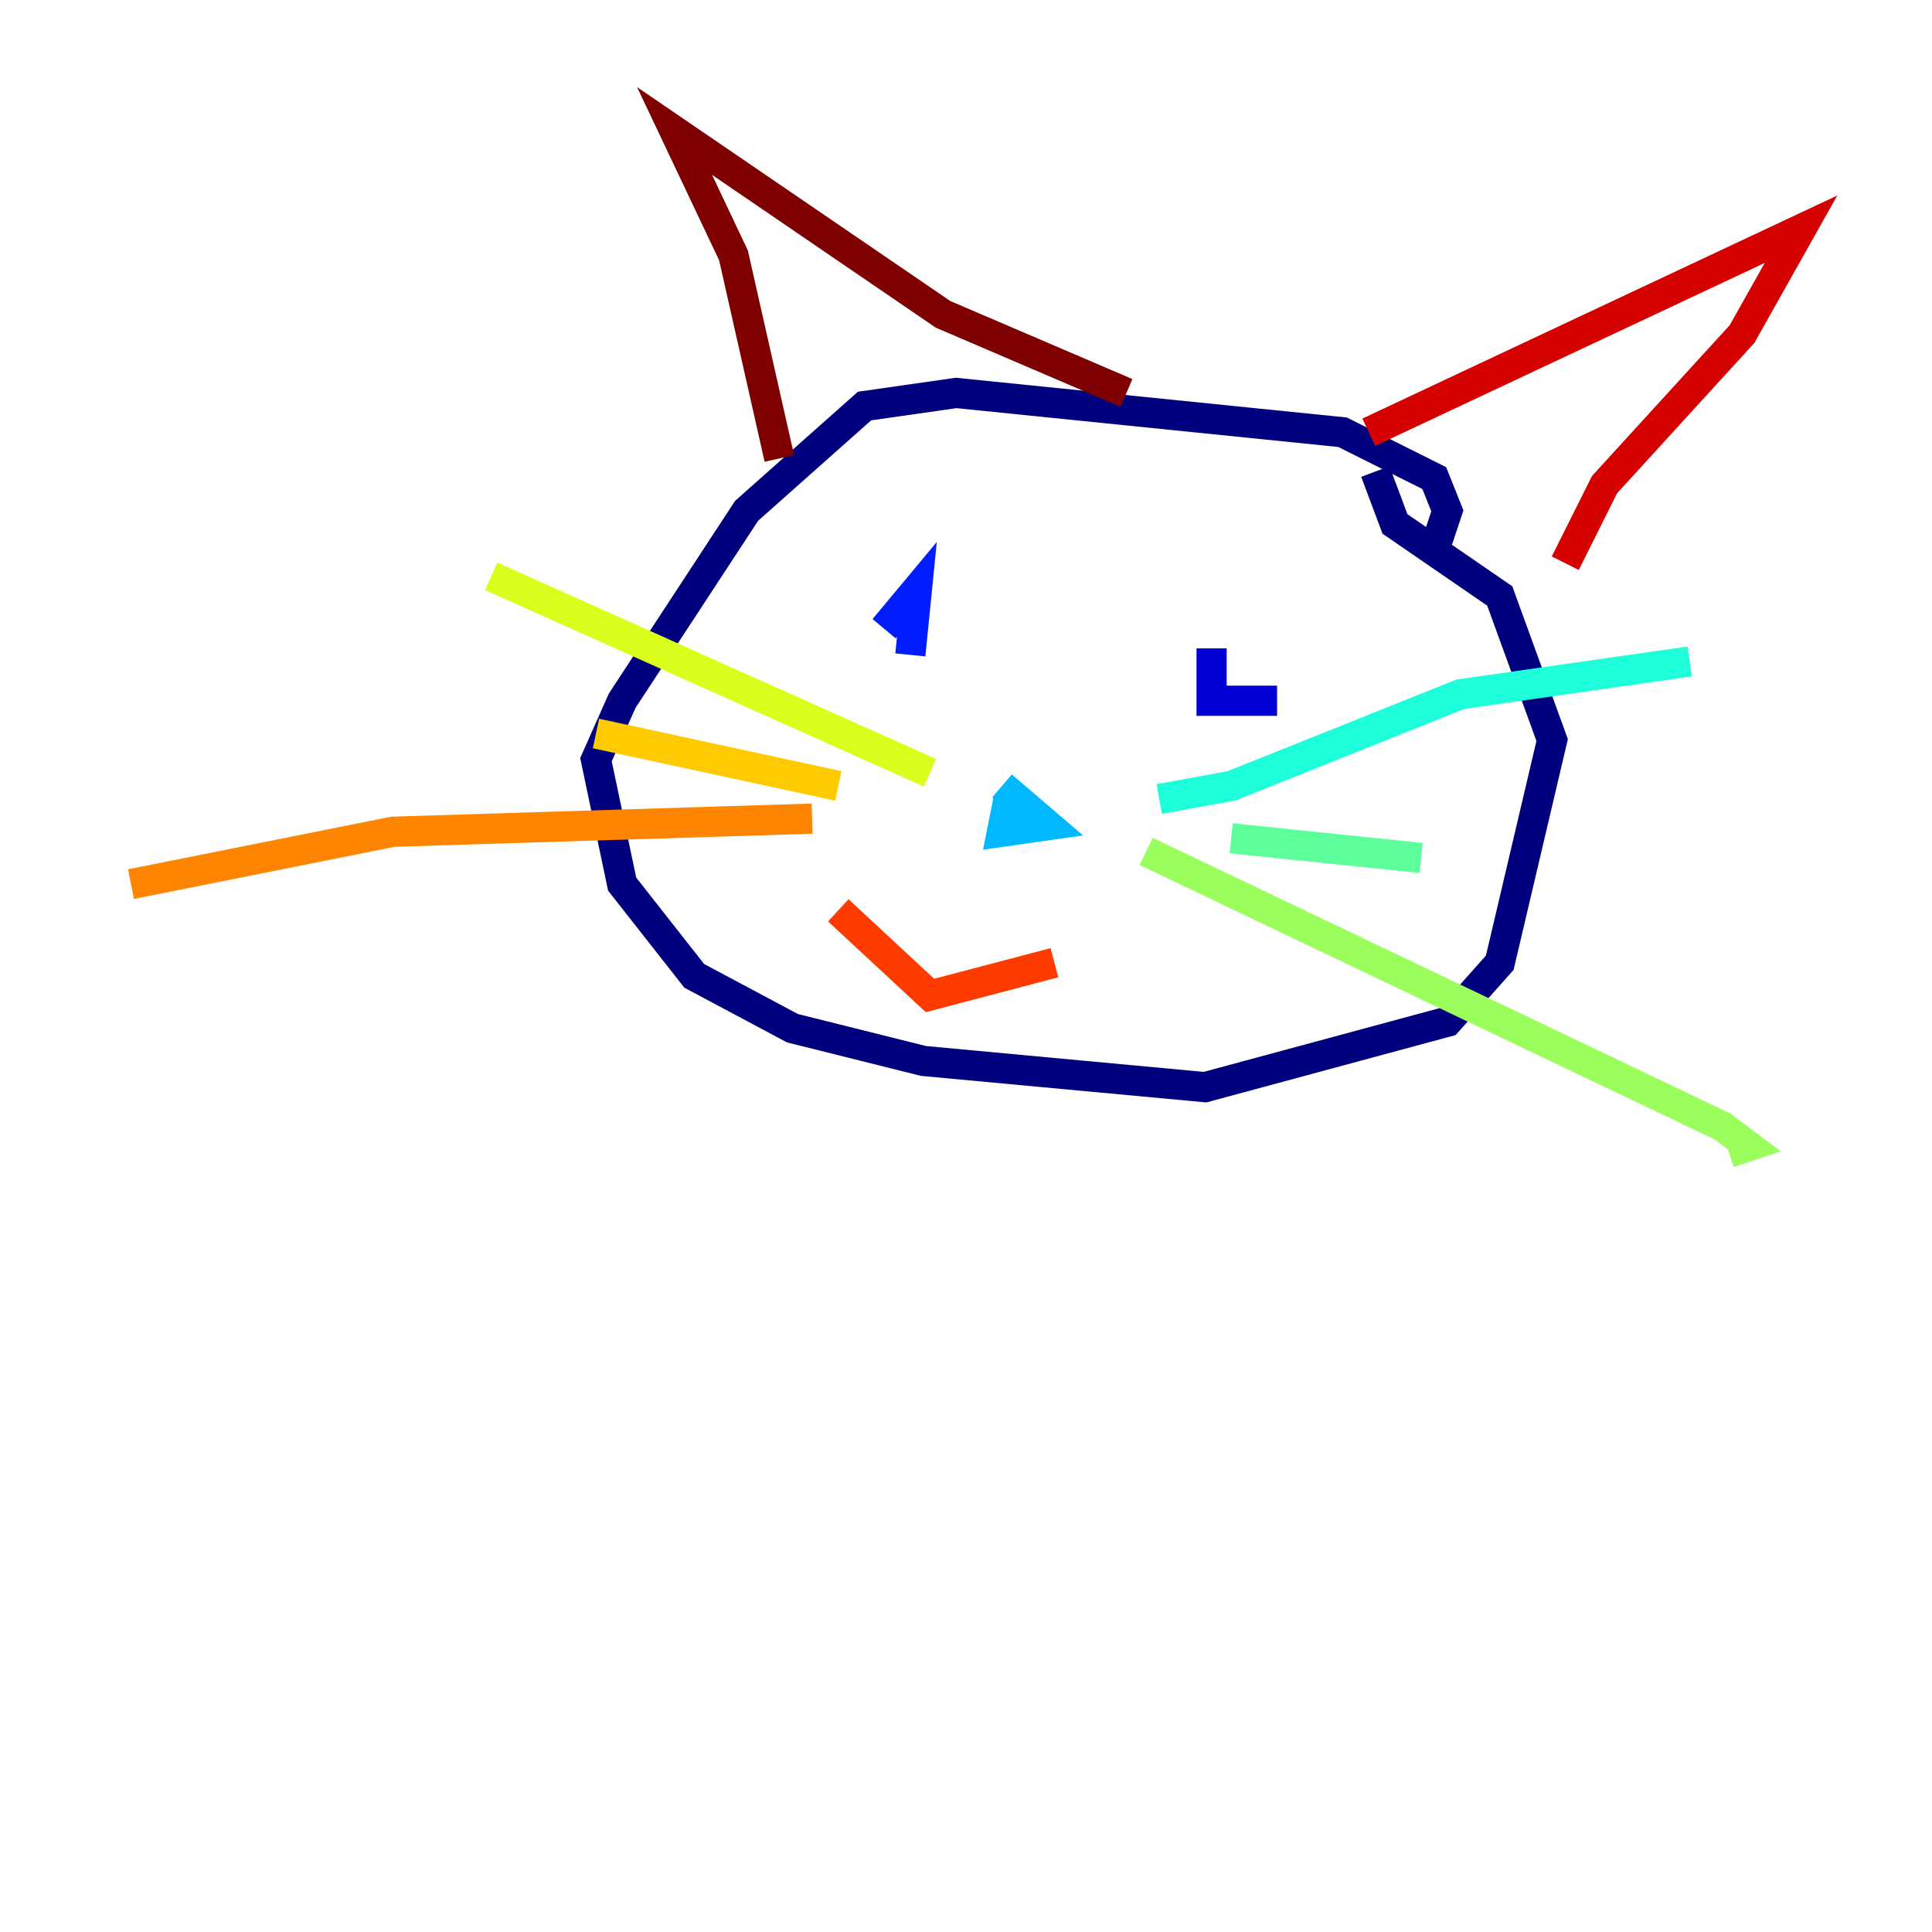 <?xml version="1.0" encoding="utf-8" ?>
<svg baseProfile="tiny" height="128" version="1.2" viewBox="0,0,128,128" width="128" xmlns="http://www.w3.org/2000/svg" xmlns:ev="http://www.w3.org/2001/xml-events" xmlns:xlink="http://www.w3.org/1999/xlink"><defs /><polyline fill="none" points="95.024,36.447 95.891,33.844 95.024,31.675 88.949,28.637 63.349,26.034 57.275,26.902 49.464,33.844 41.22,46.427 39.485,50.332 41.22,58.576 45.993,64.651 52.502,68.122 61.18,70.291 79.837,72.027 95.891,67.688 99.363,63.783 102.834,49.031 99.363,39.485 92.42,34.712 91.119,31.241" stroke="#00007f" stroke-width="2" /><polyline fill="none" points="84.61,46.427 80.271,46.427 80.271,42.956" stroke="#0000d5" stroke-width="2" /><polyline fill="none" points="58.576,41.654 60.746,39.051 60.312,43.39" stroke="#001cff" stroke-width="2" /><polyline fill="none" points="66.82,52.936 66.82,52.936" stroke="#006cff" stroke-width="2" /><polyline fill="none" points="66.82,52.936 66.386,55.105 69.424,54.671 66.386,52.068" stroke="#00b8ff" stroke-width="2" /><polyline fill="none" points="76.8,52.936 81.573,52.068 96.759,45.993 111.946,43.824" stroke="#1cffda" stroke-width="2" /><polyline fill="none" points="81.573,55.539 94.156,56.841" stroke="#5cff9a" stroke-width="2" /><polyline fill="none" points="75.932,56.407 114.115,74.63 115.851,75.932 114.549,76.366" stroke="#9aff5c" stroke-width="2" /><polyline fill="none" points="61.614,51.2 32.542,38.183" stroke="#daff1c" stroke-width="2" /><polyline fill="none" points="55.539,52.068 39.485,48.597" stroke="#ffcb00" stroke-width="2" /><polyline fill="none" points="53.803,54.237 26.034,55.105 8.678,58.576" stroke="#ff8500" stroke-width="2" /><polyline fill="none" points="55.539,60.312 61.614,65.953 69.858,63.783" stroke="#ff3b00" stroke-width="2" /><polyline fill="none" points="90.685,28.637 119.322,15.186 115.417,22.129 106.305,32.108 103.702,37.315" stroke="#d50000" stroke-width="2" /><polyline fill="none" points="74.63,26.034 62.481,20.827 44.691,8.678 48.597,16.922 51.634,30.373" stroke="#7f0000" stroke-width="2" /></svg>